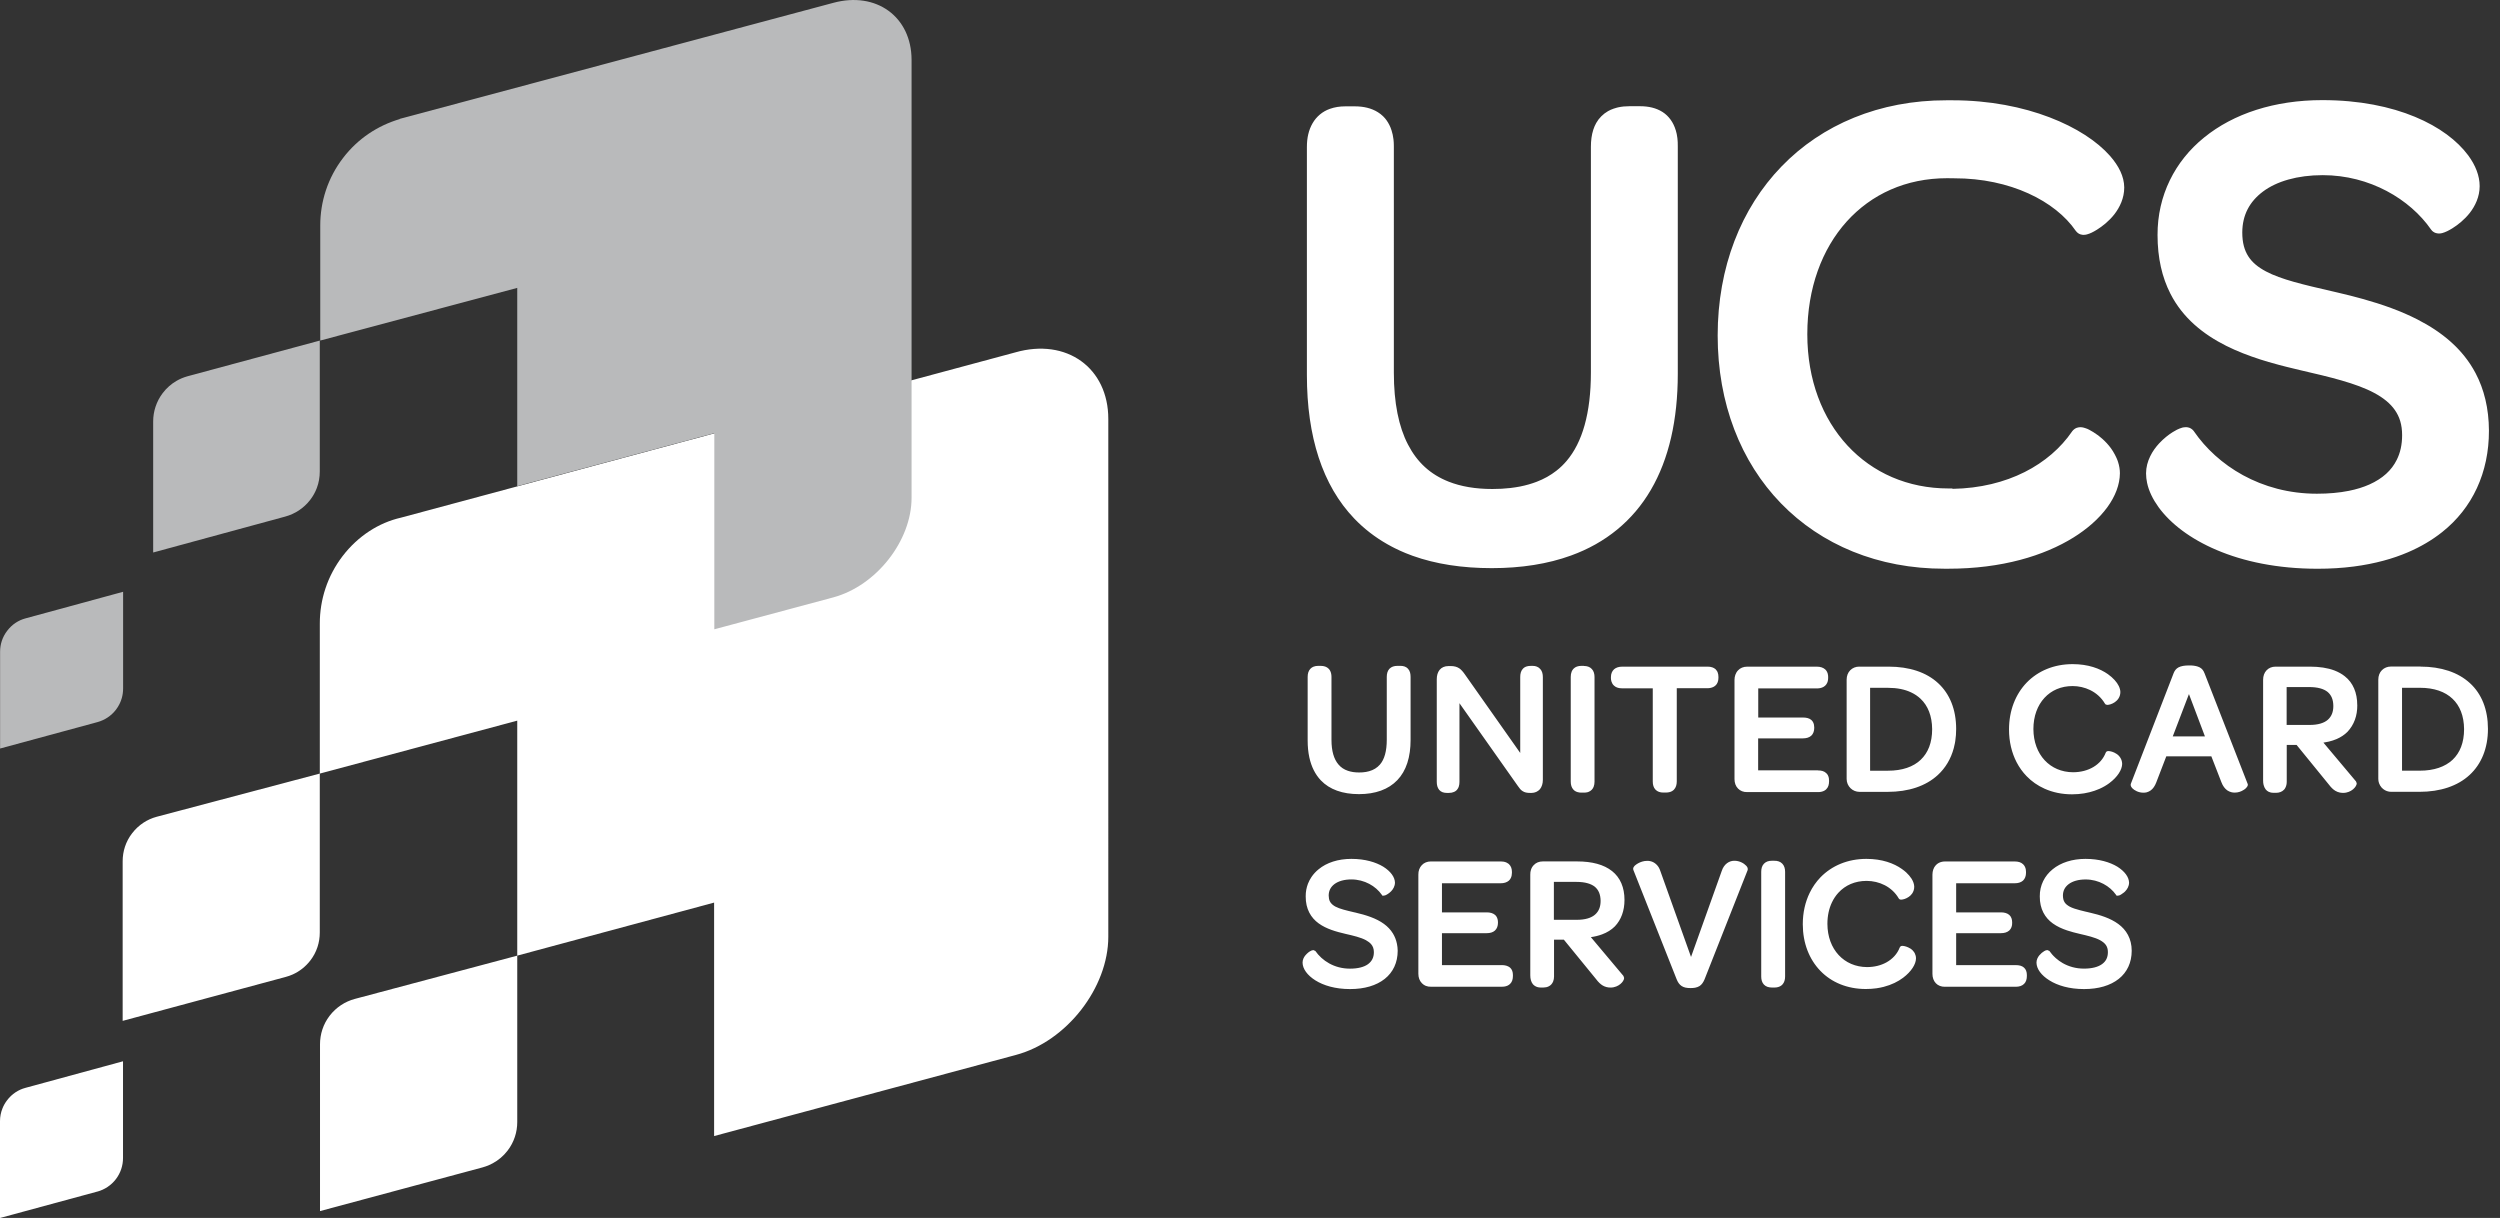 <svg xmlns="http://www.w3.org/2000/svg" viewBox="0 0 78 38">
	<rect x="0" y="0" width="78" height="38" fill="#333333" stroke="none"/>
	<path fill="#fff" d="M31.676 10.995 12.51 16.151c-.685.155-1.339.57-1.82 1.198-.481.628-.712 1.369-.712 2.104v4.682l-5.089 1.348c-.295.079-.566.253-.767.515-.201.26-.295.567-.295.872v4.981L8.915 30.48c.076-.02.15-.047.222-.079.208-.094.396-.24.545-.433.201-.259.295-.567.295-.872l0-4.96 6.161-1.652v7.332l-5.071 1.351c-.301.082-.578.259-.782.524-.204.265-.301.579-.301.894v5.201l5.071-1.363c.071-.02.141-.044.21-.075.037-.016.073-.034.108-.053.176-.094.334-.227.464-.396.204-.265.301-.58.301-.891v-5.192l6.142-1.655v7.284l9.417-2.531c1.586-.424 2.882-2.101 2.882-3.689V13.074c.003-1.588-1.294-2.54-2.904-2.079ZM3.044 37.175 0 38.001v-3.021c0-.135.026-.274.079-.403.035-.088.083-.172.143-.249.149-.198.353-.329.572-.387l3.044-.829v3.021c0 .229-.073.461-.222.656-.149.195-.353.326-.572.387Z"/>
	<path fill="#B9BABB" d="M12.473 3.708 25.997.089c1.342-.365 2.441.433 2.444 1.777V15.531c0 1.342-1.099 2.744-2.441 3.107l-3.713.996v-6.118l-6.149 1.652V8.982L9.992 10.625V7.034c0-.738.231-1.479.712-2.106.463-.607 1.089-1.012 1.768-1.213v-.006ZM4.779 17.238l4.124-1.122c.298-.082.572-.256.776-.521.089-.116.157-.24.206-.369.063-.167.092-.341.092-.515v-4.085l-4.124 1.113c-.122.034-.24.082-.35.147-.16.094-.305.219-.426.378-.201.265-.298.577-.298.887v4.088ZM.003 23.354 3.047 22.528c.219-.061.423-.192.572-.387.085-.111.145-.233.181-.361.027-.097.041-.196.041-.295v-3.021l-3.044.829c-.219.058-.423.189-.572.387-.149.192-.222.423-.222.653v3.021Z"/>
	<path fill="#fff" d="M75.427 9.969c.758.387 1.413.918 1.811 1.674.265.5.414 1.098.417 1.79.003 1.313-.517 2.42-1.458 3.167-.315.251-.674.462-1.072.632-.239.102-.492.19-.759.261-.293.079-.602.14-.926.182-.359.047-.737.07-1.132.07-1.254 0-2.31-.228-3.144-.583-.834-.353-1.446-.829-1.817-1.338-.177-.246-.302-.499-.357-.755-.021-.099-.033-.199-.033-.299 0-.195.052-.375.128-.531.076-.159.176-.293.283-.408.14-.149.286-.265.421-.349.045-.028.089-.053.132-.075.028-.014.055-.026.081-.036.055-.022.104-.04.192-.043.027 0 .061 0 .106.015.046.015.106.052.149.11l.003.006c.724 1.054 2.079 1.945 3.835 1.945.369 0 .701-.031.993-.089.243-.048.459-.116.647-.2.414-.186.691-.442.852-.769.11-.219.167-.473.167-.768 0-.336-.082-.576-.225-.783-.143-.207-.359-.382-.642-.534-.566-.305-1.397-.5-2.292-.707l-.236-.057-.206-.05-.241-.062c-.109-.029-.217-.059-.326-.091-.086-.025-.172-.052-.258-.079-.365-.118-.722-.255-1.059-.423-.718-.36-1.357-.869-1.744-1.628-.259-.507-.402-1.113-.402-1.833-.003-1.229.539-2.302 1.455-3.042.916-.744 2.195-1.165 3.686-1.165 1.16 0 2.127.204 2.891.521.764.317 1.321.744 1.662 1.204.226.308.356.634.356.958 0 .335-.14.619-.307.835-.171.217-.374.375-.545.482-.119.073-.213.119-.311.147l-.022.005c-.023.005-.047.01-.084.01-.015 0-.032-.001-.052-.005l-.046-.01c-.022-.006-.051-.019-.082-.041-.012-.008-.023-.018-.035-.029-.012-.012-.024-.027-.035-.043-.655-.942-1.909-1.693-3.376-1.693-.8 0-1.44.195-1.863.51-.423.317-.645.734-.648 1.277 0 .329.07.561.189.747.119.186.298.336.551.47.467.25 1.178.415 2.034.612l.197.046c.263.061.527.127.788.2.304.085.604.179.895.287.281.104.553.221.813.354Zm-9.975 3.608c-.048-.036-.096-.068-.142-.096-.044-.027-.086-.051-.126-.072-.042-.022-.082-.04-.125-.052-.043-.013-.082-.028-.152-.028-.027 0-.064.003-.11.018-.022.008-.047.02-.073.039-.025.018-.05.041-.073.071l-.003.006c-.7 1.021-2.006 1.759-3.725 1.789l-.012-.012h-.113c-1.282 0-2.374-.494-3.156-1.338-.782-.845-1.254-2.046-1.254-3.475 0-1.442.46-2.659 1.227-3.513.77-.854 1.847-1.354 3.138-1.354l.222.003c1.744-.003 3.153.713 3.789 1.64.052.07.11.098.149.11.04.012.07.015.097.015.049 0 .076-.009.104-.015.1-.027.192-.073.31-.146.171-.107.375-.265.545-.482.167-.217.307-.5.307-.836-.003-.348-.173-.674-.441-.982-.405-.46-1.053-.887-1.89-1.207-.837-.32-1.866-.531-3.028-.531h-.186c-2.091-.003-3.887.759-5.147 2.064-1.263 1.304-1.993 3.146-1.993 5.274 0 2.119.721 3.945 1.975 5.237 1.254 1.293 3.032 2.043 5.101 2.04h.122c1.671 0 2.989-.406 3.902-.973.213-.132.403-.274.572-.421.193-.169.356-.346.488-.527.246-.339.386-.699.39-1.055 0-.061-.005-.121-.015-.178-.01-.061-.024-.12-.043-.177l-.018-.053-.022-.053-.022-.049c-.013-.028-.027-.057-.042-.083-.137-.262-.341-.457-.527-.6ZM52.282 4.061c-.07-.235-.21-.439-.411-.567-.201-.128-.441-.18-.7-.18h-.335c-.119 0-.233.01-.343.034l-.046.011c-.035.009-.069.019-.102.031-.061.02-.119.047-.175.078-.077.044-.147.098-.209.16-.061.061-.115.131-.158.207-.037.066-.068.136-.092.211-.052.161-.075.34-.075.533v7.037c0 1.28-.268 2.189-.758 2.765-.046.053-.093.105-.143.153-.056.055-.115.106-.177.154-.18.141-.384.256-.615.344-.16.061-.333.111-.52.148-.096.018-.195.034-.298.046-.177.021-.365.031-.564.031-.53 0-.983-.079-1.363-.229-.569-.225-.98-.6-1.269-1.158-.289-.554-.441-1.301-.441-2.235V4.579l-.001-.063-.002-.062-.004-.056-.005-.052c-.012-.098-.031-.191-.06-.278-.036-.116-.091-.226-.161-.322l-.043-.055c-.019-.023-.04-.044-.061-.065-.049-.047-.102-.089-.161-.125-.204-.128-.45-.183-.721-.183h-.292c-.173 0-.335.024-.487.079-.225.079-.417.238-.538.449-.122.21-.177.457-.177.737v7.119c0 1.923.487 3.442 1.476 4.475.301.315.647.583 1.035.803.046.027.093.052.141.077l.102.052c.105.052.213.102.324.147.074.03.148.059.224.086.718.257 1.543.384 2.466.384.922 0 1.75-.131 2.471-.393 1.083-.391 1.933-1.088 2.493-2.049.563-.963.84-2.18.84-3.625V4.579c.001-.047 0-.093-.002-.138l-.004-.058-.007-.077c-.01-.086-.027-.167-.051-.245Zm-8.592 16.714h-.094c-.098 0-.183.027-.244.089-.061.064-.085.152-.085.256v1.96c0 .357-.073.613-.213.774-.086.098-.196.169-.338.208-.061.018-.128.029-.201.035l-.05.002-.062.002c-.134 0-.249-.018-.349-.052-.122-.041-.22-.108-.296-.199-.14-.165-.216-.417-.216-.765V21.119c0-.034-.003-.066-.009-.096-.012-.06-.036-.115-.077-.157-.061-.064-.149-.091-.25-.091h-.082c-.05 0-.098.008-.141.025-.037.015-.071.036-.099.066-.061.065-.085.152-.085.253v1.984c0 .19.017.366.052.527.063.29.183.531.359.717.274.287.678.43 1.19.43.511 0 .919-.146 1.196-.436.139-.145.243-.324.312-.535.035-.108.061-.224.078-.348.016-.116.024-.239.024-.368V21.119c0-.048-.005-.094-.016-.136-.013-.046-.034-.086-.066-.12-.055-.061-.14-.089-.237-.089Zm4.06 0h.07c.094 0 .179.031.238.101.058.064.079.152.079.253v3.202c0 .115-.031.216-.091.292-.064.073-.159.116-.262.116h-.046c-.097 0-.17-.015-.231-.055-.061-.036-.1-.091-.146-.156l-1.826-2.588v2.454c0 .053-.006.102-.021.147l-.01.025-.015.031c-.01.019-.022.035-.036.051-.025.026-.054.046-.087.06-.047.021-.101.031-.159.031h-.064c-.098 0-.183-.027-.24-.094-.055-.067-.076-.152-.076-.253v-3.201c0-.113.027-.214.088-.29.061-.076.158-.119.268-.119h.101l.056.003c.027.003.052.008.076.015.042.012.08.03.115.053.014.01.028.019.04.031.017.015.032.031.048.048l.044.053.039.053 1.729 2.454v-2.369c0-.101.021-.189.079-.253.034-.039.077-.065.128-.079.036-.011.075-.015.116-.015Zm1.668 0h-.082c-.097 0-.183.027-.244.091-.024.026-.043.055-.056.087-.02.049-.029.106-.029.166v3.266c0 .1.024.189.085.253.036.039.082.064.133.077.035.01.072.015.111.015h.082c.034 0 .067-.003.098-.01l.025-.006.033-.013c.034-.015.065-.035.09-.062.025-.026.044-.057.057-.09.019-.048.028-.103.028-.162v-3.262c0-.101-.024-.189-.085-.253-.061-.067-.149-.094-.246-.094Zm1.196.024h2.66c.054 0 .105.007.149.022.038.013.072.032.101.057.018.018.034.038.047.059.007.011.013.023.018.036.018.044.026.094.026.146v.027c0 .049-.007.096-.023.138-.007.019-.016.036-.027.053-.011.018-.025.034-.041.049-.019.018-.042.034-.066.046-.028.015-.06.024-.093.031l-.038.006-.025.002-.031.001h-.956v2.909c0 .103-.027.192-.088.256-.034.035-.077.06-.126.074-.038.011-.08.017-.124.017h-.082c-.097 0-.183-.027-.244-.091-.061-.064-.085-.152-.085-.253v-2.908h-.956c-.025 0-.05-.002-.073-.005-.03-.004-.059-.011-.086-.021-.036-.014-.069-.033-.096-.06-.036-.032-.061-.074-.076-.121-.006-.017-.01-.035-.013-.053l-.004-.037-.001-.029v-.027c0-.098.034-.183.097-.241.067-.058.155-.082.256-.082Zm6.103 3.235h-1.863v-.997h1.397c.104 0 .192-.024.259-.082.064-.058.094-.147.094-.241v-.018c0-.058-.011-.114-.035-.161-.014-.028-.033-.052-.056-.072-.064-.055-.152-.076-.259-.076h-1.397v-.908h1.826c.08 0 .152-.015.21-.048.018-.01.034-.021.049-.035.015-.013.027-.028.039-.044.011-.016.021-.034.029-.052l.013-.036c.01-.034.015-.071.015-.108v-.033l-.002-.044c-.004-.041-.014-.081-.031-.115-.015-.029-.034-.056-.058-.078-.064-.058-.155-.086-.259-.086h-2.179c-.113 0-.213.04-.283.116-.037.038-.065.086-.084.139-.017.048-.026.102-.026.157v3.098c0 .115.037.22.11.293.07.073.17.113.283.11h2.212l.056-.002c.03-.003.058-.009.085-.018l.03-.011.032-.016c.012-.006.023-.015.034-.023l.02-.018c.064-.061.088-.149.088-.244v-.031c0-.024-.002-.048-.006-.072-.006-.032-.016-.063-.03-.09-.014-.026-.032-.049-.055-.069-.064-.061-.152-.082-.256-.082Zm1.29-3.235h.916c.651 0 1.181.177 1.546.515.365.335.563.826.563 1.429 0 .129-.009.253-.027.372l-.011.067c-.01.054-.022.107-.036.159-.09.336-.26.621-.5.841-.371.341-.907.524-1.565.524h-.876c-.109 0-.207-.043-.279-.112-.076-.074-.123-.177-.123-.29v-3.098c0-.119.04-.222.113-.295.073-.073.171-.113.28-.113Zm.341 3.247h.557c.447 0 .791-.122 1.019-.339.232-.219.359-.536.359-.957-.003-.411-.131-.732-.362-.949-.084-.079-.182-.146-.294-.198-.197-.094-.438-.143-.72-.143h-.56v2.586Zm7.685-.527c-.091-.061-.183-.082-.246-.086l-.034.003-.006.002-.017.008c-.011.006-.022.017-.032.038-.143.375-.536.61-1.02.61-.715-.003-1.233-.546-1.236-1.348 0-.402.128-.737.344-.972.216-.235.517-.369.88-.369.189 0 .377.043.544.124.189.092.351.234.461.421l.027.031.052.012c.058-.003.143-.024.234-.086.088-.061.171-.165.171-.317-0-.028-.005-.057-.013-.087-.008-.032-.02-.065-.036-.098-.06-.124-.175-.253-.338-.37-.25-.177-.618-.314-1.102-.314-.581 0-1.077.21-1.431.573-.35.363-.554.872-.554 1.467 0 .38.084.726.236 1.02.084.162.189.308.312.435.158.164.347.296.56.391.255.115.545.176.858.176.268 0 .503-.043.702-.111.054-.019.106-.039.154-.06.117-.052.219-.112.306-.177.262-.195.399-.423.402-.6-.001-.075-.023-.139-.055-.191-.034-.055-.078-.097-.125-.126Zm2.746-2.519 1.348 3.457.006.025c-.003.048-.027.069-.049.097-.011.014-.023.026-.038.037-.015.012-.032.023-.05.033-.073.046-.164.08-.268.08-.076.003-.161-.018-.238-.07-.073-.052-.137-.134-.182-.253l-.314-.808h-1.406l-.313.814c-.043.113-.101.195-.171.247-.02.015-.04.027-.06.036-.023.011-.046.02-.069.026-.034.008-.067.011-.1.011-.152 0-.283-.07-.353-.144-.021-.028-.042-.052-.046-.101l.006-.033 1.336-3.454c.027-.07.076-.14.155-.18.082-.04.182-.058.326-.058l.076.001c.026.002.05.004.073.007.024.003.046.007.067.012l.018.005.038.011c.019.006.037.014.054.022.08.04.128.11.152.18Zm-.989 1.976h1.004l-.499-1.321-.505 1.321Zm5.756-.976c0-.387-.131-.698-.387-.899-.092-.074-.2-.134-.321-.181-.214-.082-.472-.121-.771-.121h-1.069c-.113 0-.213.04-.283.116-.07.073-.106.177-.106.295v3.144c0 .048.004.094.015.135.013.052.034.099.065.14.026.033.059.058.096.076.043.02.093.031.144.031h.082c.1 0 .192-.034.25-.098l.011-.012.016-.022.018-.032c.027-.053.04-.115.04-.181v-1.15h.307l1.008 1.238c.067.088.131.152.201.194.044.027.092.045.142.055.033.006.067.01.102.01.131 0 .237-.052.307-.11.016-.014.03-.027.042-.041l.019-.022c.008-.01.015-.019.021-.029.019-.03.034-.06.034-.098l-.021-.057-1.017-1.211c.058-.009.114-.019.168-.032.088-.021.171-.048.247-.081.13-.057.242-.131.334-.223.207-.22.31-.503.307-.835Zm-.746.027c0 .189-.058.329-.173.43-.116.101-.301.161-.566.161h-.718V21.436h.7c.268 0 .457.055.578.152.116.098.177.235.179.439Zm2.715-1.229c.651 0 1.181.18 1.546.515.368.335.563.826.563 1.429s-.204 1.098-.575 1.439c-.371.341-.907.524-1.565.524h-.876c-.096 0-.183-.032-.251-.086-.018-.014-.034-.029-.05-.046-.035-.04-.063-.086-.081-.137-.015-.042-.023-.087-.023-.134v-3.098c0-.119.04-.222.113-.295.073-.073.173-.113.28-.113h.919Zm-.572 3.247h.554c.447 0 .789-.122 1.023-.339.231-.219.359-.536.359-.957-.003-.411-.131-.732-.362-.949-.231-.219-.572-.341-1.014-.341h-.56v2.586Zm-31.759 4.784c-.249-.183-.572-.281-.895-.357l-.046-.01c-.241-.057-.443-.104-.578-.176-.032-.018-.06-.036-.084-.056l-.019-.017-.019-.019c-.023-.024-.042-.051-.056-.082l-.009-.023c-.005-.015-.01-.03-.013-.046-.006-.03-.009-.064-.01-.102 0-.152.064-.271.183-.36.119-.088.298-.143.524-.143.411 0 .761.21.947.475l.021.031h.04l.048-.009c.049-.019.119-.061.183-.125.064-.065.119-.156.122-.269-.003-.177-.137-.357-.365-.5-.231-.14-.566-.244-.995-.244-.414 0-.77.116-1.022.324-.087.07-.162.152-.223.242-.044.065-.081.136-.11.21-.046.121-.071.253-.07.392-.003.4.165.671.405.845.24.174.545.259.837.327.25.057.481.112.639.198.066.037.119.076.159.122.056.064.086.142.087.25 0 .168-.064.287-.183.375-.121.089-.313.14-.563.14-.493 0-.87-.25-1.08-.552l-.061-.027c-.043.003-.064.015-.098.034l-.031.018-.032.024c-.03.024-.06.054-.089.088-.049.058-.088.137-.088.228.003.195.149.394.399.552.253.159.618.272 1.083.272.451 0 .819-.11 1.081-.317.262-.207.405-.512.405-.878-.001-.076-.009-.148-.023-.215-.013-.063-.03-.122-.052-.177-.021-.053-.046-.103-.075-.15-.071-.116-.165-.213-.273-.292Zm22.013-.357c.326.076.645.173.895.357.246.18.417.454.417.835 0 .366-.143.671-.405.878-.262.207-.63.317-1.081.317-.466 0-.831-.113-1.083-.272-.253-.158-.399-.357-.402-.552 0-.091.04-.17.088-.228.049-.058.103-.103.152-.131.034-.019.055-.031.098-.034l.064.027c.026.037.054.073.085.108l.047.051c.022.022.045.044.069.066.065.058.138.111.217.156.185.105.408.171.662.171.253 0 .441-.052.563-.14.122-.088.183-.207.183-.375 0-.185-.086-.283-.244-.372-.158-.086-.39-.14-.639-.198-.13-.03-.263-.064-.391-.107-.16-.054-.313-.123-.446-.219-.24-.173-.408-.445-.405-.845-.003-.341.149-.64.402-.844.253-.207.609-.324 1.023-.324.429 0 .764.104.996.244.228.144.362.324.365.5-.003.113-.058.204-.122.269l-.015.015-.027.023c-.029.024-.058.044-.085.06l-.031.017-.024.011-.049.009h-.037l-.021-.031c-.186-.265-.536-.475-.946-.475-.226 0-.405.055-.524.143-.119.089-.183.207-.183.36.003.183.07.265.21.344.084.045.194.08.325.114l.177.044.045.01.029.007.048.012Zm-18.345 1.64h-1.863v-.997h1.397c.104 0 .192-.024.256-.082.064-.058.094-.147.094-.238v-.018c0-.065-.014-.126-.044-.176-.013-.021-.028-.04-.047-.056-.064-.055-.152-.079-.259-.079h-1.397v-.908h1.829c.103 0 .192-.024.259-.082.025-.022.045-.05.06-.081.023-.048.035-.103.035-.161v-.033c0-.092-.027-.177-.091-.238l-.028-.022c-.017-.012-.035-.022-.054-.031-.052-.023-.112-.033-.177-.033h-2.179c-.113 0-.213.04-.283.116-.07.073-.11.18-.107.295v3.095c0 .116.037.219.11.293.028.03.062.054.098.072l.031.013c.047.018.099.027.154.025h2.213c.023 0 .046-.002.068-.004.041-.006.079-.015.113-.032.028-.014.054-.031.075-.053.064-.06.088-.149.088-.247v-.031c0-.091-.027-.177-.092-.232-.07-.055-.158-.076-.259-.076Zm3.446-2.933c.256.204.386.512.386.899 0 .336-.103.619-.301.826-.107.107-.24.19-.397.248-.107.04-.224.069-.351.087l1.016 1.21.021.061c0 .04-.015.07-.034.101-.018.03-.046.06-.082.091-.07.058-.176.11-.307.11-.088 0-.171-.021-.244-.064-.073-.043-.137-.107-.204-.195l-1.008-1.235h-.307v1.15c0 .054-.009.106-.027.152-.014.035-.033.067-.058.094-.023.025-.051.046-.083.061-.048.024-.106.036-.167.036h-.082c-.039 0-.076-.006-.111-.017-.052-.018-.098-.048-.133-.089-.055-.07-.08-.165-.08-.274v-3.144c-.001-.055.006-.106.022-.153.018-.055.047-.103.085-.142.07-.077.17-.116.283-.116h1.069c.469 0 .837.098 1.093.302Zm-.533 1.357c.116-.101.174-.241.174-.43-.003-.201-.064-.341-.18-.439-.058-.046-.13-.082-.219-.108-.099-.029-.218-.044-.359-.044h-.7v1.183h.718c.13 0 .242-.015.335-.042l.057-.019c.037-.014.07-.03.1-.048.028-.016.052-.034.074-.053Zm4.35-1.68c-.155-.003-.326.094-.399.324l-.956 2.677-.956-2.677c-.013-.04-.028-.076-.047-.109-.015-.027-.033-.051-.052-.073-.084-.096-.198-.143-.318-.139-.107 0-.207.036-.283.079-.04.022-.07.046-.098.07l-.005.005-.005.005c-.01.012-.019.023-.027.037-.008.015-.014.033-.015.057l.009.036 1.348 3.405c.037.092.082.162.155.211.073.048.161.064.277.064.053 0 .101-.003.144-.011.053-.011.099-.027.139-.052.073-.049.119-.122.155-.207l1.346-3.412.003-.031c-.001-.023-.006-.04-.013-.054-.009-.019-.022-.034-.035-.049-.073-.079-.21-.156-.368-.156Zm1.163 0h.082c.1-.002.188.027.249.092.061.064.086.152.086.253v3.266c0 .101-.025.189-.086.253-.043.045-.101.072-.165.084l-.036.005-.048.002h-.082c-.021 0-.042-.002-.062-.005-.024-.003-.046-.008-.068-.015-.043-.015-.082-.038-.113-.071-.061-.065-.085-.152-.085-.253v-3.266c0-.1.024-.189.085-.253.031-.032.068-.056.109-.071.041-.015.086-.021.134-.021Zm4.328 2.741c-.091-.058-.183-.082-.246-.086l-.034.003c-.008.002-.02.005-.033.017-.008.007-.015.017-.022.032-.076.199-.224.359-.419.466-.17.093-.376.144-.601.144-.715-.003-1.233-.549-1.236-1.348 0-.253.05-.479.141-.67.054-.114.122-.215.202-.302.216-.235.517-.369.88-.369.197 0 .394.046.567.135.179.093.332.232.435.411.021.031.04.033.048.036l.031.003c.058-.003.143-.024.234-.086.038-.027.075-.06.105-.103.039-.056.066-.127.066-.214-.002-.079-.03-.165-.084-.251-.042-.065-.098-.132-.168-.197-.04-.036-.086-.073-.135-.107-.25-.177-.618-.314-1.105-.314-.581 0-1.077.211-1.431.573-.136.141-.251.305-.339.487-.139.286-.215.616-.215.979 0 .589.201 1.095.548 1.454.347.36.84.567 1.419.567.116 0 .225-.008.329-.022.08-.011.155-.027.228-.045.248-.064.451-.167.606-.284.259-.195.399-.423.402-.6.001-.06-.013-.112-.035-.157-.007-.015-.016-.03-.025-.044-.032-.047-.072-.084-.113-.111Zm1.425.515h1.863c.103 0 .192.021.253.076.064.055.091.14.091.232v.031c0 .098-.024.186-.088.247-.061.061-.152.089-.256.089h-2.213c-.11.003-.213-.036-.283-.11-.07-.073-.106-.177-.106-.293v-3.095c0-.115.037-.223.106-.295.049-.053.113-.089.186-.105.031-.007.064-.011.098-.011h2.179c.103 0 .195.024.259.086.048.046.076.106.086.171.004.022.005.044.005.067v.033c0 .094-.031.183-.094.241-.067.058-.155.082-.259.082h-1.826v.908h1.397c.106 0 .195.024.259.079.064.055.091.14.091.232v.018c.003.091-.027.18-.091.238-.067.058-.155.082-.259.082h-1.397v.997Z"/>
</svg>